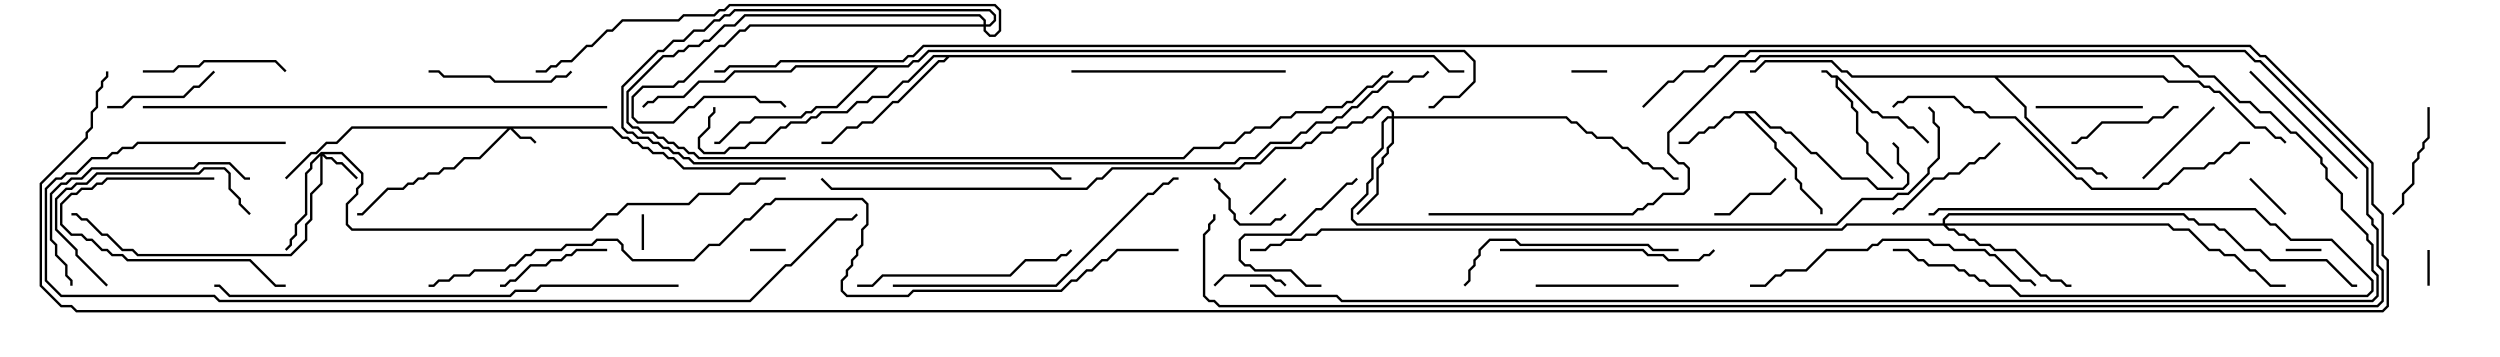<svg version="1.1" width="105" height="15" xmlns="http://www.w3.org/2000/svg"><path d="M77.164,3.164L78.664,4.664L78.878,4.664L79.092,4.879L79.735,4.879L80.164,5.307L80.378,5.307L81.035,5.965L80.965,6.035L80.336,5.407L80.122,5.407L79.694,4.979L79.051,4.979L78.836,4.764L78.622,4.764L77.193,3.335L77.193,3.622L77.836,4.265L77.836,4.479L78.05,4.694L78.05,5.551L78.479,5.979L78.479,6.408L79.535,7.465L79.465,7.535L78.379,6.449L78.379,6.021L77.95,5.592L77.95,4.735L77.736,4.521L77.736,4.306L77.093,3.664L77.093,3.264L76.908,3.264L76.694,3.05L76.5,3.05L76.5,2.95L76.735,2.95L76.949,3.164z" stroke="none"/><path d="M73.735,4.664L74.378,5.307L74.806,5.307L75.021,5.521L75.235,5.521L76.092,6.379L76.306,6.379L77.378,7.45L78.449,7.45L78.878,7.879L79.908,7.879L80.093,7.694L80.093,7.306L79.664,6.878L79.664,6.235L79.465,6.035L79.535,5.965L79.764,6.194L79.764,6.836L80.193,7.265L80.193,7.735L79.949,7.979L78.836,7.979L78.408,7.55L77.336,7.55L76.265,6.479L76.051,6.479L75.194,5.621L74.979,5.621L74.765,5.407L74.336,5.407L73.694,4.764L73.406,4.764L74.621,5.979L74.621,6.194L75.479,7.051L75.479,7.479L75.693,7.694L75.693,7.908L76.55,8.765L76.55,9L76.45,9L76.45,8.806L75.593,7.949L75.593,7.735L75.379,7.521L75.379,7.092L74.521,6.235L74.521,6.021L73.265,4.764L72.878,4.764L72.664,4.979L72.449,4.979L72.021,5.407L71.806,5.407L71.592,5.621L71.378,5.621L70.949,6.05L70.5,6.05L70.5,5.95L70.908,5.95L71.336,5.521L71.551,5.521L71.765,5.307L71.979,5.307L72.408,4.879L72.622,4.879L72.836,4.664z" stroke="none"/><path d="M90.878,3.164L91.092,3.379L92.378,3.379L92.592,3.593L92.806,3.593L93.021,3.807L93.235,3.807L94.735,5.307L95.164,5.307L95.592,5.736L95.806,5.736L96.035,5.965L95.965,6.035L95.765,5.836L95.551,5.836L95.122,5.407L94.694,5.407L93.194,3.907L92.979,3.907L92.765,3.693L92.551,3.693L92.336,3.479L91.051,3.479L90.836,3.264L83.906,3.264L85.121,4.479L85.121,4.908L87.235,7.021L87.878,7.021L88.092,7.236L88.306,7.236L88.535,7.465L88.465,7.535L88.265,7.336L88.051,7.336L87.836,7.121L87.194,7.121L85.021,4.949L85.021,4.521L83.765,3.264L77.765,3.264L77.551,3.05L77.336,3.05L76.908,2.621L74.164,2.621L73.735,3.05L73.5,3.05L73.5,2.95L73.694,2.95L74.122,2.521L76.949,2.521L77.378,2.95L77.592,2.95L77.806,3.164z" stroke="none"/><path d="M60.235,2.307L60.878,2.95L61.5,2.95L61.5,3.05L60.836,3.05L60.194,2.407L39.878,2.407L39.664,2.621L39.449,2.621L37.735,4.336L37.521,4.336L36.664,5.193L36.235,5.193L36.021,5.407L35.592,5.407L34.949,6.05L34.5,6.05L34.5,5.95L34.908,5.95L35.551,5.307L35.979,5.307L36.194,5.093L36.622,5.093L37.479,4.236L37.694,4.236L39.408,2.521L39.622,2.521L39.736,2.407L39.235,2.407L38.164,3.479L37.949,3.479L37.306,4.121L36.664,4.121L36.449,4.336L36.021,4.336L35.592,4.764L34.521,4.764L34.306,4.979L34.092,4.979L33.878,5.193L33.235,5.193L33.021,5.407L32.806,5.407L32.164,6.05L31.521,6.05L31.306,6.264L30.664,6.264L30.449,6.479L29.551,6.479L29.307,6.235L29.307,5.765L29.736,5.336L29.736,4.908L29.95,4.694L29.95,4.5L30.05,4.5L30.05,4.735L29.836,4.949L29.836,5.378L29.407,5.806L29.407,6.194L29.592,6.379L30.408,6.379L30.622,6.164L31.265,6.164L31.479,5.95L32.122,5.95L32.765,5.307L32.979,5.307L33.194,5.093L33.836,5.093L34.051,4.879L34.265,4.879L34.479,4.664L35.551,4.664L35.979,4.236L36.408,4.236L36.622,4.021L37.265,4.021L37.908,3.379L38.122,3.379L39.194,2.307z" stroke="none"/><path d="M38.122,2.736L38.336,2.521L38.551,2.521L38.979,2.093L61.521,2.093L61.979,2.551L61.979,3.449L61.306,4.121L60.664,4.121L60.235,4.55L60,4.55L60,4.45L60.194,4.45L60.622,4.021L61.265,4.021L61.879,3.408L61.879,2.592L61.479,2.193L39.021,2.193L38.592,2.621L38.378,2.621L38.164,2.836L36.878,2.836L35.164,4.55L34.306,4.55L34.092,4.764L33.878,4.764L33.664,4.979L31.735,4.979L31.521,5.193L31.092,5.193L30.235,6.05L30,6.05L30,5.95L30.194,5.95L31.051,5.093L31.479,5.093L31.694,4.879L33.622,4.879L33.836,4.664L34.051,4.664L34.265,4.45L35.122,4.45L36.736,2.836L33.449,2.836L33.235,3.05L30.878,3.05L30.449,3.479L29.378,3.479L28.735,4.121L27.664,4.121L27.449,4.336L27.235,4.336L27.035,4.535L26.965,4.465L27.194,4.236L27.408,4.236L27.622,4.021L28.694,4.021L29.336,3.379L30.408,3.379L30.836,2.95L33.194,2.95L33.408,2.736z" stroke="none"/><path d="M25.735,5.307L26.164,5.736L26.378,5.736L26.592,5.95L26.806,5.95L27.021,6.164L27.235,6.164L27.449,6.379L27.878,6.379L28.092,6.593L28.306,6.593L28.735,7.021L44.164,7.021L44.592,7.45L45,7.45L45,7.55L44.551,7.55L44.122,7.121L28.694,7.121L28.265,6.693L28.051,6.693L27.836,6.479L27.408,6.479L27.194,6.264L26.979,6.264L26.765,6.05L26.551,6.05L26.336,5.836L26.122,5.836L25.694,5.407L21.549,5.407L21.878,5.736L22.306,5.736L22.535,5.965L22.465,6.035L22.265,5.836L21.836,5.836L21.429,5.428L20.164,6.693L19.521,6.693L19.092,7.121L18.664,7.121L18.449,7.336L18.021,7.336L17.806,7.55L17.592,7.55L17.378,7.764L17.164,7.764L16.949,7.979L16.306,7.979L15.235,9.05L15,9.05L15,8.95L15.194,8.95L16.265,7.879L16.908,7.879L17.122,7.664L17.336,7.664L17.551,7.45L17.765,7.45L17.979,7.236L18.408,7.236L18.622,7.021L19.051,7.021L19.479,6.593L20.122,6.593L21.308,5.407L14.806,5.407L14.164,6.05L13.735,6.05L13.306,6.479L13.092,6.479L12.035,7.535L11.965,7.465L13.051,6.379L13.265,6.379L13.694,5.95L14.122,5.95L14.765,5.307z" stroke="none"/><path d="M13.479,6.379L14.378,6.379L15.264,7.265L15.264,7.735L15.05,7.949L15.05,8.164L14.621,8.592L14.621,9.408L14.806,9.593L24.836,9.593L25.479,8.95L25.908,8.95L26.336,8.521L28.908,8.521L29.336,8.093L30.622,8.093L31.051,7.664L31.694,7.664L31.908,7.45L33,7.45L33,7.55L31.949,7.55L31.735,7.764L31.092,7.764L30.664,8.193L29.378,8.193L28.949,8.621L26.378,8.621L25.949,9.05L25.521,9.05L24.878,9.693L14.765,9.693L14.521,9.449L14.521,8.551L14.95,8.122L14.95,7.908L15.164,7.694L15.164,7.306L14.336,6.479L13.621,6.479L13.735,6.593L13.949,6.593L14.164,6.807L14.378,6.807L15.035,7.465L14.965,7.535L14.336,6.907L14.122,6.907L13.908,6.693L13.694,6.693L13.55,6.549L13.55,7.735L13.121,8.164L13.121,9.235L12.907,9.449L12.907,10.092L12.235,10.764L5.765,10.764L5.551,10.55L5.122,10.55L4.479,9.907L4.265,9.907L3.622,9.264L3.408,9.264L3.194,9.05L3,9.05L3,8.95L3.235,8.95L3.449,9.164L3.664,9.164L4.306,9.807L4.521,9.807L5.164,10.45L5.592,10.45L5.806,10.664L12.194,10.664L12.807,10.051L12.807,9.408L13.021,9.194L13.021,8.122L13.45,7.694L13.45,6.549L13.121,6.878L13.121,7.092L12.907,7.306L12.907,9.021L12.479,9.449L12.479,9.878L12.264,10.092L12.264,10.306L12.035,10.535L11.965,10.465L12.164,10.265L12.164,10.051L12.379,9.836L12.379,9.408L12.807,8.979L12.807,7.265L13.021,7.051L13.021,6.836z" stroke="none"/><path d="M58.45,4.879L58.45,4.735L58.265,4.55L58.092,4.55L57.664,4.979L57.449,4.979L57.235,5.193L56.806,5.193L56.592,5.407L56.164,5.407L55.949,5.621L55.521,5.621L55.092,6.05L54.878,6.05L54.664,6.264L53.592,6.264L52.949,6.907L52.306,6.907L52.092,7.121L46.735,7.121L46.306,7.55L46.092,7.55L45.664,7.979L34.908,7.979L34.465,7.535L34.535,7.465L34.949,7.879L45.622,7.879L46.051,7.45L46.265,7.45L46.694,7.021L52.051,7.021L52.265,6.807L52.908,6.807L53.551,6.164L54.622,6.164L54.836,5.95L55.051,5.95L55.479,5.521L55.908,5.521L56.122,5.307L56.551,5.307L56.765,5.093L57.194,5.093L57.408,4.879L57.622,4.879L58.051,4.45L58.306,4.45L58.55,4.694L58.55,4.879L65.806,4.879L66.021,5.093L66.235,5.093L66.664,5.521L66.878,5.521L67.092,5.736L67.735,5.736L68.164,6.164L68.378,6.164L69.021,6.807L69.235,6.807L69.449,7.021L69.878,7.021L70.306,7.45L70.5,7.45L70.5,7.55L70.265,7.55L69.836,7.121L69.408,7.121L69.194,6.907L68.979,6.907L68.336,6.264L68.122,6.264L67.694,5.836L67.051,5.836L66.836,5.621L66.622,5.621L66.194,5.193L65.979,5.193L65.765,4.979L58.55,4.979L58.55,6.021L58.336,6.235L58.336,6.449L58.121,6.664L58.121,6.878L57.907,7.092L57.907,8.164L57.035,9.035L56.965,8.965L57.807,8.122L57.807,7.051L58.021,6.836L58.021,6.622L58.236,6.408L58.236,6.194L58.45,5.979L58.45,4.979L58.306,4.979L58.121,5.164L58.121,6.235L57.693,6.664L57.693,7.521L57.479,7.735L57.479,8.164L56.836,8.806L56.836,9.194L57.021,9.379L77.122,9.379L78.194,8.307L79.479,8.307L79.694,8.093L80.122,8.093L80.95,7.265L80.95,7.051L81.379,6.622L81.379,5.378L81.164,5.164L81.164,4.735L80.965,4.535L81.035,4.465L81.264,4.694L81.264,5.122L81.479,5.336L81.479,6.664L81.05,7.092L81.05,7.306L80.164,8.193L79.735,8.193L79.521,8.407L78.235,8.407L77.164,9.479L56.979,9.479L56.736,9.235L56.736,8.765L57.379,8.122L57.379,7.694L57.593,7.479L57.593,6.622L58.021,6.194L58.021,5.122L58.265,4.879z" stroke="none"/><path d="M81.593,9.379L81.593,9.194L81.836,8.95L91.735,8.95L91.949,9.164L92.164,9.164L92.378,9.379L93.021,9.379L93.235,9.593L93.449,9.593L94.306,10.45L94.949,10.45L95.378,10.879L97.735,10.879L98.806,11.95L99,11.95L99,12.05L98.765,12.05L97.694,10.979L95.336,10.979L94.908,10.55L94.265,10.55L93.408,9.693L93.194,9.693L92.979,9.479L92.336,9.479L92.122,9.264L91.908,9.264L91.694,9.05L81.878,9.05L81.693,9.235L81.693,9.379L91.092,9.379L91.306,9.593L91.949,9.593L92.806,10.45L93.235,10.45L93.449,10.664L93.878,10.664L94.521,11.307L94.735,11.307L95.378,11.95L96,11.95L96,12.05L95.336,12.05L94.694,11.407L94.479,11.407L93.836,10.764L93.408,10.764L93.194,10.55L92.765,10.55L91.908,9.693L91.265,9.693L91.051,9.479L81.764,9.479L81.878,9.593L82.092,9.593L82.306,9.807L82.521,9.807L82.735,10.021L82.949,10.021L83.164,10.236L83.592,10.236L83.806,10.45L84.664,10.45L85.735,11.521L85.949,11.521L86.164,11.736L86.592,11.736L86.806,11.95L87,11.95L87,12.05L86.765,12.05L86.551,11.836L86.122,11.836L85.908,11.621L85.694,11.621L84.622,10.55L83.765,10.55L83.551,10.336L83.122,10.336L82.908,10.121L82.694,10.121L82.479,9.907L82.265,9.907L82.051,9.693L81.836,9.693L81.622,9.479L77.592,9.479L77.378,9.693L55.521,9.693L55.306,9.907L54.878,9.907L54.664,10.121L54.021,10.121L53.806,10.336L53.378,10.336L53.164,10.55L52.5,10.55L52.5,10.45L53.122,10.45L53.336,10.236L53.765,10.236L53.979,10.021L54.622,10.021L54.836,9.807L55.265,9.807L55.479,9.593L77.336,9.593L77.551,9.379z" stroke="none"/><path d="M41.307,1.021L41.307,0.878L41.122,0.693L31.306,0.693L30.878,1.121L30.449,1.121L29.806,1.764L29.592,1.764L29.378,1.979L28.949,1.979L28.735,2.193L28.521,2.193L28.306,2.407L27.878,2.407L26.407,3.878L26.407,5.122L26.592,5.307L26.806,5.307L27.021,5.521L27.449,5.521L27.664,5.736L27.878,5.736L28.092,5.95L28.306,5.95L28.521,6.164L28.735,6.164L28.949,6.379L29.164,6.379L29.378,6.593L49.694,6.593L50.122,6.164L51.194,6.164L51.408,5.95L51.836,5.95L52.265,5.521L52.479,5.521L52.694,5.307L53.336,5.307L53.765,4.879L54.194,4.879L54.408,4.664L55.479,4.664L55.694,4.45L56.336,4.45L56.551,4.236L56.765,4.236L57.408,3.593L57.622,3.593L58.051,3.164L58.265,3.164L58.465,2.965L58.535,3.035L58.306,3.264L58.092,3.264L57.664,3.693L57.449,3.693L56.806,4.336L56.592,4.336L56.378,4.55L55.735,4.55L55.521,4.764L54.449,4.764L54.235,4.979L53.806,4.979L53.378,5.407L52.735,5.407L52.521,5.621L52.306,5.621L51.878,6.05L51.449,6.05L51.235,6.264L50.164,6.264L49.735,6.693L29.336,6.693L29.122,6.479L28.908,6.479L28.694,6.264L28.479,6.264L28.265,6.05L28.051,6.05L27.836,5.836L27.622,5.836L27.408,5.621L26.979,5.621L26.765,5.407L26.551,5.407L26.307,5.164L26.307,3.836L27.836,2.307L28.265,2.307L28.479,2.093L28.694,2.093L28.908,1.879L29.336,1.879L29.551,1.664L29.765,1.664L30.408,1.021L30.836,1.021L31.265,0.593L41.164,0.593L41.407,0.836L41.407,1.021L41.551,1.021L41.736,0.836L41.736,0.664L41.551,0.479L30.878,0.479L30.664,0.693L30.449,0.693L30.235,0.907L30.021,0.907L29.592,1.336L29.164,1.336L28.735,1.764L28.306,1.764L27.878,2.193L27.664,2.193L26.193,3.664L26.193,5.336L26.378,5.521L26.592,5.521L26.806,5.736L27.235,5.736L27.449,5.95L27.664,5.95L27.878,6.164L28.092,6.164L28.306,6.379L28.521,6.379L28.735,6.593L28.949,6.593L29.164,6.807L51.836,6.807L52.051,6.593L52.694,6.593L53.336,5.95L54.194,5.95L54.622,5.521L54.836,5.521L55.265,5.093L55.908,5.093L56.122,4.879L56.336,4.879L56.765,4.45L56.979,4.45L57.622,3.807L57.836,3.807L58.265,3.379L59.122,3.379L59.336,3.164L59.765,3.164L59.965,2.965L60.035,3.035L59.806,3.264L59.378,3.264L59.164,3.479L58.306,3.479L57.878,3.907L57.664,3.907L57.021,4.55L56.806,4.55L56.378,4.979L56.164,4.979L55.949,5.193L55.306,5.193L54.878,5.621L54.664,5.621L54.235,6.05L53.378,6.05L52.735,6.693L52.092,6.693L51.878,6.907L29.122,6.907L28.908,6.693L28.694,6.693L28.479,6.479L28.265,6.479L28.051,6.264L27.836,6.264L27.622,6.05L27.408,6.05L27.194,5.836L26.765,5.836L26.551,5.621L26.336,5.621L26.093,5.378L26.093,3.622L27.622,2.093L27.836,2.093L28.265,1.664L28.694,1.664L29.122,1.236L29.551,1.236L29.979,0.807L30.194,0.807L30.408,0.593L30.622,0.593L30.836,0.379L41.592,0.379L41.836,0.622L41.836,0.878L41.592,1.121L41.407,1.121L41.407,1.265L41.592,1.45L41.765,1.45L41.95,1.265L41.95,0.449L41.765,0.264L30.664,0.264L30.449,0.479L30.235,0.479L30.021,0.693L28.735,0.693L28.521,0.907L26.164,0.907L25.735,1.336L25.521,1.336L24.878,1.979L24.664,1.979L24.021,2.621L23.592,2.621L23.378,2.836L23.164,2.836L22.949,3.05L22.5,3.05L22.5,2.95L22.908,2.95L23.122,2.736L23.336,2.736L23.551,2.521L23.979,2.521L24.622,1.879L24.836,1.879L25.479,1.236L25.694,1.236L26.122,0.807L28.479,0.807L28.694,0.593L29.979,0.593L30.194,0.379L30.408,0.379L30.622,0.164L41.806,0.164L42.05,0.408L42.05,1.306L41.806,1.55L41.551,1.55L41.307,1.306L41.307,1.121L31.521,1.121L31.306,1.336L31.092,1.336L30.449,1.979L30.235,1.979L28.735,3.479L28.521,3.479L28.306,3.693L27.021,3.693L26.621,4.092L26.621,4.908L26.806,5.093L28.265,5.093L28.908,4.45L29.122,4.45L29.551,4.021L31.735,4.021L31.949,4.236L32.806,4.236L33.035,4.465L32.965,4.535L32.765,4.336L31.908,4.336L31.694,4.121L29.592,4.121L29.164,4.55L28.949,4.55L28.306,5.193L26.765,5.193L26.521,4.949L26.521,4.051L26.979,3.593L28.265,3.593L28.479,3.379L28.694,3.379L30.194,1.879L30.408,1.879L31.051,1.236L31.265,1.236L31.479,1.021z" stroke="none"/><path d="M27.05,10.5L26.95,10.5L26.95,9L27.05,9z" stroke="none"/><path d="M67.5,2.95L67.5,3.05L66,3.05L66,2.95z" stroke="none"/><path d="M102.05,12L101.95,12L101.95,10.5L102.05,10.5z" stroke="none"/><path d="M96,10.55L96,10.45L97.5,10.45L97.5,10.55z" stroke="none"/><path d="M31.5,10.55L31.5,10.45L33,10.45L33,10.55z" stroke="none"/><path d="M96.035,8.965L95.965,9.035L94.465,7.535L94.535,7.465z" stroke="none"/><path d="M79.5,10.55L79.5,10.45L80.164,10.45L80.592,10.879L80.806,10.879L81.021,11.093L82.092,11.093L82.306,11.307L82.521,11.307L82.735,11.521L82.949,11.521L83.164,11.736L83.378,11.736L83.592,11.95L84.449,11.95L84.878,12.379L99.408,12.379L99.593,12.194L99.593,11.806L97.908,10.121L96.194,10.121L95.551,9.479L95.336,9.479L94.694,8.836L81.449,8.836L81.235,9.05L81,9.05L81,8.95L81.194,8.95L81.408,8.736L94.735,8.736L95.378,9.379L95.592,9.379L96.235,10.021L97.949,10.021L99.693,11.765L99.693,12.235L99.449,12.479L84.836,12.479L84.408,12.05L83.551,12.05L83.336,11.836L83.122,11.836L82.908,11.621L82.694,11.621L82.479,11.407L82.265,11.407L82.051,11.193L80.979,11.193L80.765,10.979L80.551,10.979L80.122,10.55z" stroke="none"/><path d="M53.965,7.465L54.035,7.535L52.535,9.035L52.465,8.965z" stroke="none"/><path d="M54.035,11.965L53.965,12.035L53.765,11.836L53.551,11.836L53.336,11.621L51.449,11.621L51.035,12.035L50.965,11.965L51.408,11.521L53.378,11.521L53.592,11.736L53.806,11.736z" stroke="none"/><path d="M72,9.05L72,8.95L72.622,8.95L73.479,8.093L74.336,8.093L74.965,7.465L75.035,7.535L74.378,8.193L73.521,8.193L72.664,9.05z" stroke="none"/><path d="M50.965,7.535L51.035,7.465L51.264,7.694L51.264,7.908L51.693,8.336L51.693,8.765L51.907,8.979L51.907,9.194L52.092,9.379L53.336,9.379L53.551,9.164L53.765,9.164L53.965,8.965L54.035,9.035L53.806,9.264L53.592,9.264L53.378,9.479L52.051,9.479L51.807,9.235L51.807,9.021L51.593,8.806L51.593,8.378L51.164,7.949L51.164,7.735z" stroke="none"/><path d="M92.965,4.465L93.035,4.535L90.035,7.535L89.965,7.465z" stroke="none"/><path d="M90,4.45L90,4.55L85.5,4.55L85.5,4.45z" stroke="none"/><path d="M21,12.05L21,11.95L21.194,11.95L21.408,11.736L21.622,11.736L22.265,11.093L22.908,11.093L23.122,10.879L23.551,10.879L23.765,10.664L23.979,10.664L24.194,10.45L25.5,10.45L25.5,10.55L24.235,10.55L24.021,10.764L23.806,10.764L23.592,10.979L23.164,10.979L22.949,11.193L22.306,11.193L21.664,11.836L21.449,11.836L21.235,12.05z" stroke="none"/><path d="M55.5,11.95L55.5,12.05L54.836,12.05L54.194,11.407L52.694,11.407L52.479,11.193L52.265,11.193L52.021,10.949L52.021,10.051L52.265,9.807L54.194,9.807L55.265,8.736L55.479,8.736L56.551,7.664L56.765,7.664L56.965,7.465L57.035,7.535L56.806,7.764L56.592,7.764L55.521,8.836L55.306,8.836L54.235,9.907L52.306,9.907L52.121,10.092L52.121,10.908L52.306,11.093L52.521,11.093L52.735,11.307L54.235,11.307L54.878,11.95z" stroke="none"/><path d="M4.5,4.55L4.5,4.45L5.122,4.45L5.551,4.021L7.694,4.021L8.122,3.593L8.336,3.593L8.965,2.965L9.035,3.035L8.378,3.693L8.164,3.693L7.735,4.121L5.592,4.121L5.164,4.55z" stroke="none"/><path d="M100.535,9.035L100.465,8.965L100.879,8.551L100.879,8.122L101.307,7.694L101.307,6.836L101.521,6.622L101.521,6.408L101.736,6.194L101.736,5.979L101.95,5.765L101.95,4.5L102.05,4.5L102.05,5.806L101.836,6.021L101.836,6.235L101.621,6.449L101.621,6.664L101.407,6.878L101.407,7.735L100.979,8.164L100.979,8.592z" stroke="none"/><path d="M87,6.05L87,5.95L87.194,5.95L87.408,5.736L87.622,5.736L88.265,5.093L90.194,5.093L90.408,4.879L90.836,4.879L91.265,4.45L91.5,4.45L91.5,4.55L91.306,4.55L90.878,4.979L90.449,4.979L90.235,5.193L88.306,5.193L87.664,5.836L87.449,5.836L87.235,6.05z" stroke="none"/><path d="M79.535,9.035L79.465,8.965L79.694,8.736L79.908,8.736L81.194,7.45L81.622,7.45L81.836,7.236L82.265,7.236L82.694,6.807L82.908,6.807L83.122,6.593L83.336,6.593L83.965,5.965L84.035,6.035L83.378,6.693L83.164,6.693L82.949,6.907L82.735,6.907L82.306,7.336L81.878,7.336L81.664,7.55L81.235,7.55L79.949,8.836L79.735,8.836z" stroke="none"/><path d="M9,7.45L9,7.55L4.521,7.55L4.306,7.764L4.092,7.764L3.878,7.979L3.449,7.979L3.235,8.193L3.021,8.193L2.621,8.592L2.621,9.408L3.021,9.807L3.449,9.807L3.664,10.021L3.878,10.021L4.306,10.45L4.521,10.45L4.735,10.664L5.164,10.664L5.378,10.879L10.521,10.879L11.592,11.95L12,11.95L12,12.05L11.551,12.05L10.479,10.979L5.336,10.979L5.122,10.764L4.694,10.764L4.479,10.55L4.265,10.55L3.836,10.121L3.622,10.121L3.408,9.907L2.979,9.907L2.521,9.449L2.521,8.551L2.979,8.093L3.194,8.093L3.408,7.879L3.836,7.879L4.051,7.664L4.265,7.664L4.479,7.45z" stroke="none"/><path d="M64.5,12.05L64.5,11.95L70.5,11.95L70.5,12.05z" stroke="none"/><path d="M23.965,2.965L24.035,3.035L23.806,3.264L23.378,3.264L23.164,3.479L20.765,3.479L20.551,3.264L18.622,3.264L18.408,3.05L18,3.05L18,2.95L18.449,2.95L18.664,3.164L20.592,3.164L20.806,3.379L23.122,3.379L23.336,3.164L23.765,3.164z" stroke="none"/><path d="M6,3.05L6,2.95L7.265,2.95L7.479,2.736L8.336,2.736L8.551,2.521L11.592,2.521L12.035,2.965L11.965,3.035L11.551,2.621L8.592,2.621L8.378,2.836L7.521,2.836L7.306,3.05z" stroke="none"/><path d="M94.465,3.035L94.535,2.965L99.035,7.465L98.965,7.535z" stroke="none"/><path d="M4.535,11.965L4.465,12.035L3.164,10.735L3.164,10.521L2.307,9.664L2.307,8.336L2.765,7.879L2.979,7.879L3.194,7.664L3.622,7.664L4.051,7.236L8.336,7.236L8.551,7.021L9.449,7.021L9.693,7.265L9.693,7.908L10.121,8.336L10.121,8.551L10.535,8.965L10.465,9.035L10.021,8.592L10.021,8.378L9.593,7.949L9.593,7.306L9.408,7.121L8.592,7.121L8.378,7.336L4.092,7.336L3.664,7.764L3.235,7.764L3.021,7.979L2.806,7.979L2.407,8.378L2.407,9.622L3.264,10.479L3.264,10.694z" stroke="none"/><path d="M60,9.05L60,8.95L68.551,8.95L68.765,8.736L68.979,8.736L69.194,8.521L69.408,8.521L69.836,8.093L70.694,8.093L70.879,7.908L70.879,7.092L70.694,6.907L70.479,6.907L70.021,6.449L70.021,5.551L73.051,2.521L73.694,2.521L73.908,2.307L91.306,2.307L91.735,2.736L91.949,2.736L92.378,3.164L93.021,3.164L94.092,4.236L94.521,4.236L94.949,4.664L95.378,4.664L96.235,5.521L96.449,5.521L97.55,6.622L97.55,6.836L97.764,7.051L97.764,7.479L98.407,8.122L98.407,8.765L99.479,9.836L99.479,10.051L99.693,10.265L99.693,11.336L99.907,11.551L99.907,12.449L99.664,12.693L56.336,12.693L56.122,12.479L53.551,12.479L53.122,12.05L52.5,12.05L52.5,11.95L53.164,11.95L53.592,12.379L56.164,12.379L56.378,12.593L99.622,12.593L99.807,12.408L99.807,11.592L99.593,11.378L99.593,10.306L99.379,10.092L99.379,9.878L98.307,8.806L98.307,8.164L97.664,7.521L97.664,7.092L97.45,6.878L97.45,6.664L96.408,5.621L96.194,5.621L95.336,4.764L94.908,4.764L94.479,4.336L94.051,4.336L92.979,3.264L92.336,3.264L91.908,2.836L91.694,2.836L91.265,2.407L73.949,2.407L73.735,2.621L73.092,2.621L70.121,5.592L70.121,6.408L70.521,6.807L70.735,6.807L70.979,7.051L70.979,7.949L70.735,8.193L69.878,8.193L69.449,8.621L69.235,8.621L69.021,8.836L68.806,8.836L68.592,9.05z" stroke="none"/><path d="M3.05,12L2.95,12L2.95,11.806L2.736,11.592L2.736,11.164L2.307,10.735L2.307,10.306L2.093,10.092L2.093,8.122L2.551,7.664L2.765,7.664L2.979,7.45L3.408,7.45L3.836,7.021L8.122,7.021L8.336,6.807L9.664,6.807L10.306,7.45L10.5,7.45L10.5,7.55L10.265,7.55L9.622,6.907L8.378,6.907L8.164,7.121L3.878,7.121L3.449,7.55L3.021,7.55L2.806,7.764L2.592,7.764L2.193,8.164L2.193,10.051L2.407,10.265L2.407,10.694L2.836,11.122L2.836,11.551L3.05,11.765z" stroke="none"/><path d="M45,3.05L45,2.95L54,2.95L54,3.05z" stroke="none"/><path d="M63,10.55L63,10.45L69.021,10.45L69.235,10.664L69.878,10.664L70.092,10.879L71.336,10.879L71.551,10.664L71.765,10.664L71.965,10.465L72.035,10.535L71.806,10.764L71.592,10.764L71.378,10.979L70.051,10.979L69.836,10.764L69.194,10.764L68.979,10.55z" stroke="none"/><path d="M36,12.05L36,11.95L36.622,11.95L37.051,11.521L42.408,11.521L43.051,10.879L44.336,10.879L44.551,10.664L44.765,10.664L44.965,10.465L45.035,10.535L44.806,10.764L44.592,10.764L44.378,10.979L43.092,10.979L42.449,11.621L37.092,11.621L36.664,12.05z" stroke="none"/><path d="M70.5,10.45L70.5,10.55L69.408,10.55L69.194,10.336L63.836,10.336L63.622,10.121L62.592,10.121L62.193,10.521L62.193,10.735L61.979,10.949L61.979,11.164L61.764,11.378L61.764,11.806L61.535,12.035L61.465,11.965L61.664,11.765L61.664,11.336L61.879,11.122L61.879,10.908L62.093,10.694L62.093,10.479L62.551,10.021L63.664,10.021L63.878,10.236L69.235,10.236L69.449,10.45z" stroke="none"/><path d="M73.5,12.05L73.5,11.95L74.122,11.95L74.551,11.521L74.765,11.521L74.979,11.307L75.836,11.307L76.694,10.45L78.408,10.45L78.622,10.236L78.836,10.236L79.051,10.021L81.021,10.021L81.235,10.236L81.878,10.236L82.092,10.45L83.378,10.45L83.592,10.664L83.806,10.664L84.878,11.736L85.306,11.736L85.535,11.965L85.465,12.035L85.265,11.836L84.836,11.836L83.765,10.764L83.551,10.764L83.336,10.55L82.051,10.55L81.836,10.336L81.194,10.336L80.979,10.121L79.092,10.121L78.878,10.336L78.664,10.336L78.449,10.55L76.735,10.55L75.878,11.407L75.021,11.407L74.806,11.621L74.592,11.621L74.164,12.05z" stroke="none"/><path d="M37.5,12.05L37.5,11.95L44.336,11.95L48.194,8.093L48.408,8.093L48.836,7.664L49.051,7.664L49.265,7.45L49.5,7.45L49.5,7.55L49.306,7.55L49.092,7.764L48.878,7.764L48.449,8.193L48.235,8.193L44.378,12.05z" stroke="none"/><path d="M94.5,5.95L94.5,6.05L94.092,6.05L93.664,6.479L93.449,6.479L93.021,6.907L92.806,6.907L92.592,7.121L91.735,7.121L91.092,7.764L90.878,7.764L90.664,7.979L87.836,7.979L87.408,7.55L87.194,7.55L84.622,4.979L83.551,4.979L83.336,4.764L82.908,4.764L82.694,4.55L82.479,4.55L82.051,4.121L80.164,4.121L79.949,4.336L79.735,4.336L79.535,4.535L79.465,4.465L79.694,4.236L79.908,4.236L80.122,4.021L82.092,4.021L82.521,4.45L82.735,4.45L82.949,4.664L83.378,4.664L83.592,4.879L84.664,4.879L87.235,7.45L87.449,7.45L87.878,7.879L90.622,7.879L90.836,7.664L91.051,7.664L91.694,7.021L92.551,7.021L92.765,6.807L92.979,6.807L93.408,6.379L93.622,6.379L94.051,5.95z" stroke="none"/><path d="M69.035,4.535L68.965,4.465L70.051,3.379L70.265,3.379L70.694,2.95L71.551,2.95L71.765,2.736L71.979,2.736L72.408,2.307L73.265,2.307L73.479,2.093L94.306,2.093L94.735,2.521L94.949,2.521L99.479,7.051L99.479,8.979L99.693,9.194L99.693,9.408L99.907,9.622L99.907,11.122L100.121,11.336L100.121,12.664L99.878,12.907L51.194,12.907L50.979,12.693L50.765,12.693L50.521,12.449L50.521,9.836L50.736,9.622L50.736,9.408L50.95,9.194L50.95,9L51.05,9L51.05,9.235L50.836,9.449L50.836,9.664L50.621,9.878L50.621,12.408L50.806,12.593L51.021,12.593L51.235,12.807L99.836,12.807L100.021,12.622L100.021,11.378L99.807,11.164L99.807,9.664L99.593,9.449L99.593,9.235L99.379,9.021L99.379,7.092L94.908,2.621L94.694,2.621L94.265,2.193L73.521,2.193L73.306,2.407L72.449,2.407L72.021,2.836L71.806,2.836L71.592,3.05L70.735,3.05L70.306,3.479L70.092,3.479z" stroke="none"/><path d="M28.5,11.95L28.5,12.05L22.735,12.05L22.521,12.264L21.664,12.264L21.449,12.479L9.622,12.479L9.194,12.05L9,12.05L9,11.95L9.235,11.95L9.664,12.379L21.408,12.379L21.622,12.164L22.479,12.164L22.694,11.95z" stroke="none"/><path d="M25.5,4.45L25.5,4.55L6,4.55L6,4.45z" stroke="none"/><path d="M12,5.95L12,6.05L5.806,6.05L5.592,6.264L5.164,6.264L4.949,6.479L4.735,6.479L4.521,6.693L3.878,6.693L3.235,7.336L2.806,7.336L2.592,7.55L2.378,7.55L1.979,7.949L1.979,11.765L2.592,12.379L9.021,12.379L9.235,12.593L31.479,12.593L32.979,11.093L33.194,11.093L35.122,9.164L35.765,9.164L35.965,8.965L36.035,9.035L35.806,9.264L35.164,9.264L33.235,11.193L33.021,11.193L31.521,12.693L9.194,12.693L8.979,12.479L2.551,12.479L1.879,11.806L1.879,7.908L2.336,7.45L2.551,7.45L2.765,7.236L3.194,7.236L3.836,6.593L4.479,6.593L4.694,6.379L4.908,6.379L5.122,6.164L5.551,6.164L5.765,5.95z" stroke="none"/><path d="M30,3.05L30,2.95L30.408,2.95L30.622,2.736L32.551,2.736L32.765,2.521L37.908,2.521L38.122,2.307L38.336,2.307L38.765,1.879L94.521,1.879L94.949,2.307L95.164,2.307L99.693,6.836L99.693,8.551L100.121,8.979L100.121,10.694L100.336,10.908L100.336,12.878L100.092,13.121L3.194,13.121L2.979,12.907L2.551,12.907L1.664,12.021L1.664,7.694L3.593,5.765L3.593,5.551L3.807,5.336L3.807,4.694L4.021,4.479L4.021,3.836L4.236,3.622L4.236,3.408L4.45,3.194L4.45,3L4.55,3L4.55,3.235L4.336,3.449L4.336,3.664L4.121,3.878L4.121,4.521L3.907,4.735L3.907,5.378L3.693,5.592L3.693,5.806L1.764,7.735L1.764,11.979L2.592,12.807L3.021,12.807L3.235,13.021L100.051,13.021L100.236,12.836L100.236,10.949L100.021,10.735L100.021,9.021L99.593,8.592L99.593,6.878L95.122,2.407L94.908,2.407L94.479,1.979L38.806,1.979L38.378,2.407L38.164,2.407L37.949,2.621L32.806,2.621L32.592,2.836L30.664,2.836L30.449,3.05z" stroke="none"/><path d="M49.5,10.45L49.5,10.55L46.949,10.55L46.521,10.979L46.306,10.979L45.878,11.407L45.664,11.407L45.235,11.836L45.021,11.836L44.592,12.264L38.378,12.264L38.164,12.479L35.551,12.479L35.307,12.235L35.307,11.765L35.521,11.551L35.521,11.336L35.736,11.122L35.736,10.908L35.95,10.694L35.95,10.479L36.164,10.265L36.164,9.622L36.379,9.408L36.379,8.592L36.194,8.407L32.592,8.407L32.378,8.621L32.164,8.621L31.521,9.264L31.306,9.264L30.235,10.336L29.806,10.336L29.164,10.979L26.551,10.979L26.093,10.521L26.093,10.306L25.908,10.121L25.092,10.121L24.878,10.336L23.806,10.336L23.592,10.55L22.521,10.55L22.306,10.764L22.092,10.764L21.664,11.193L21.449,11.193L21.235,11.407L19.949,11.407L19.735,11.621L19.092,11.621L18.878,11.836L18.449,11.836L18.235,12.05L18,12.05L18,11.95L18.194,11.95L18.408,11.736L18.836,11.736L19.051,11.521L19.694,11.521L19.908,11.307L21.194,11.307L21.408,11.093L21.622,11.093L22.051,10.664L22.265,10.664L22.479,10.45L23.551,10.45L23.765,10.236L24.836,10.236L25.051,10.021L25.949,10.021L26.193,10.265L26.193,10.479L26.592,10.879L29.122,10.879L29.765,10.236L30.194,10.236L31.265,9.164L31.479,9.164L32.122,8.521L32.336,8.521L32.551,8.307L36.235,8.307L36.479,8.551L36.479,9.449L36.264,9.664L36.264,10.306L36.05,10.521L36.05,10.735L35.836,10.949L35.836,11.164L35.621,11.378L35.621,11.592L35.407,11.806L35.407,12.194L35.592,12.379L38.122,12.379L38.336,12.164L44.551,12.164L44.979,11.736L45.194,11.736L45.622,11.307L45.836,11.307L46.265,10.879L46.479,10.879L46.908,10.45z" stroke="none"/></svg>